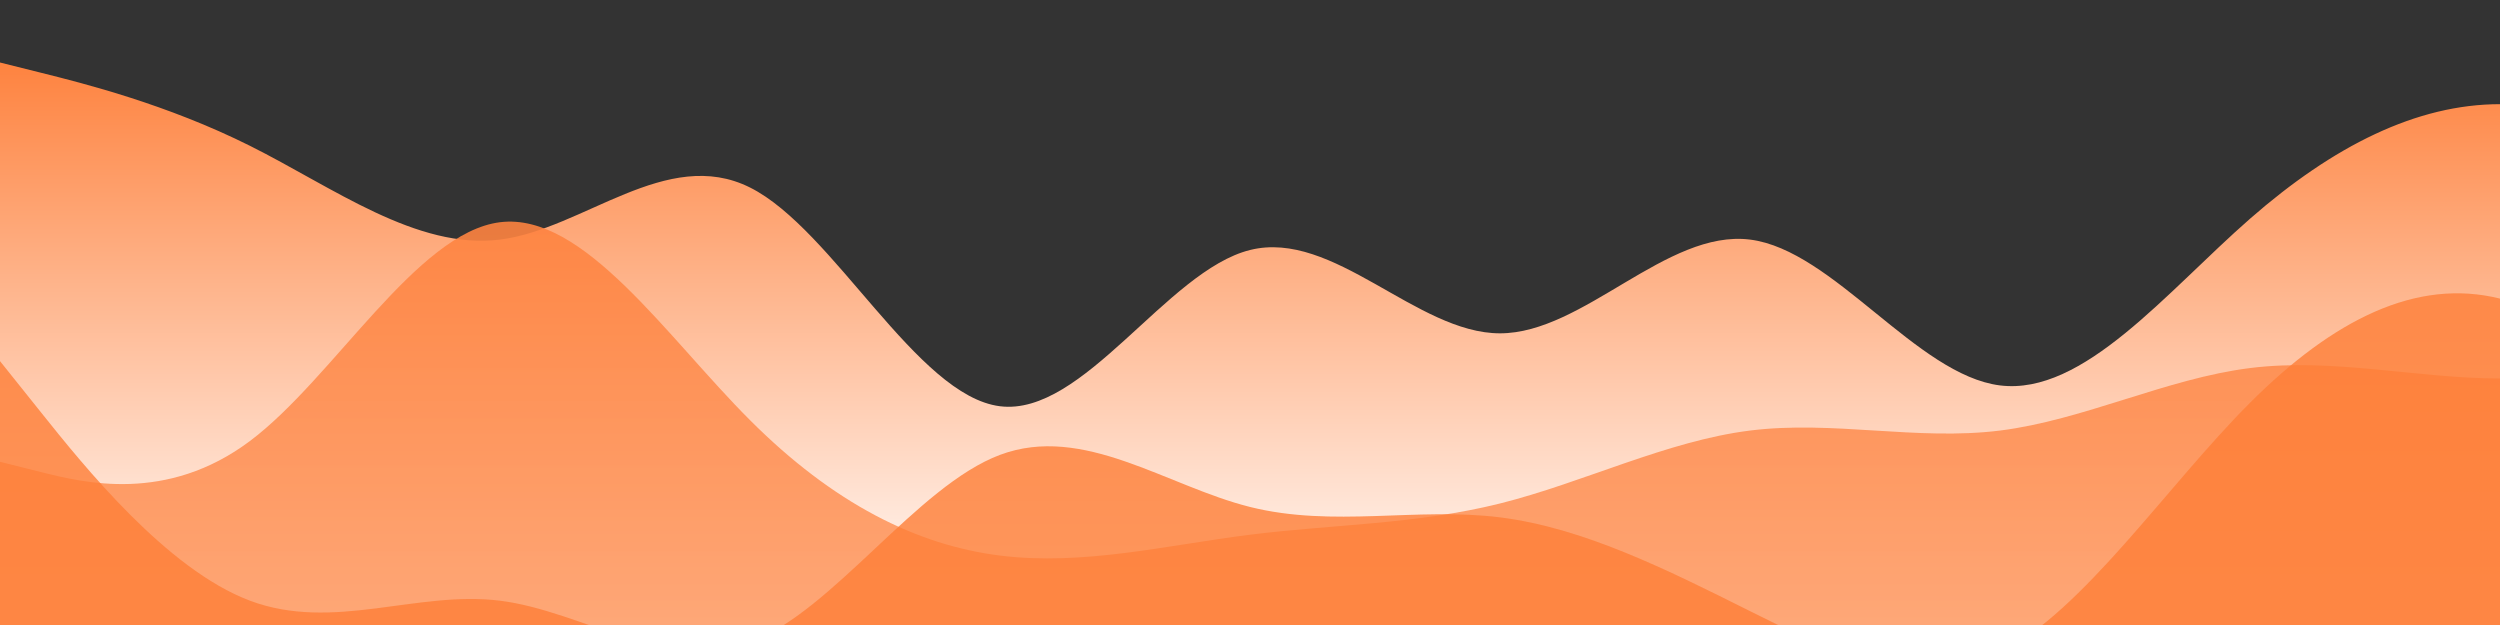 <?xml version="1.0" standalone="no"?>
<svg xmlns:xlink="http://www.w3.org/1999/xlink" id="wave" style="transform:rotate(0deg); transition: 0.3s" viewBox="0 0 1440 360" version="1.1" xmlns="http://www.w3.org/2000/svg"><rect x="0" y="0" width="1440" height="360" fill="#333333" stroke="none"/><defs><linearGradient id="sw-gradient-0" x1="0" x2="0" y1="1" y2="0"><stop stop-color="rgba(255, 255, 255, 1)" offset="0%"/><stop stop-color="rgba(254, 126, 56, 1)" offset="100%"/></linearGradient></defs><path style="transform:translate(0, 0px); opacity:1" fill="url(#sw-gradient-0)" d="M0,36L24,42C48,48,96,60,144,84C192,108,240,144,288,138C336,132,384,84,432,108C480,132,528,228,576,234C624,240,672,156,720,144C768,132,816,192,864,192C912,192,960,132,1008,138C1056,144,1104,216,1152,222C1200,228,1248,168,1296,126C1344,84,1392,60,1440,60C1488,60,1536,84,1584,90C1632,96,1680,84,1728,66C1776,48,1824,24,1872,48C1920,72,1968,144,2016,162C2064,180,2112,144,2160,114C2208,84,2256,60,2304,96C2352,132,2400,228,2448,222C2496,216,2544,108,2592,102C2640,96,2688,192,2736,234C2784,276,2832,264,2880,252C2928,240,2976,228,3024,198C3072,168,3120,120,3168,114C3216,108,3264,144,3312,162C3360,180,3408,180,3432,180L3456,180L3456,360L3432,360C3408,360,3360,360,3312,360C3264,360,3216,360,3168,360C3120,360,3072,360,3024,360C2976,360,2928,360,2880,360C2832,360,2784,360,2736,360C2688,360,2640,360,2592,360C2544,360,2496,360,2448,360C2400,360,2352,360,2304,360C2256,360,2208,360,2160,360C2112,360,2064,360,2016,360C1968,360,1920,360,1872,360C1824,360,1776,360,1728,360C1680,360,1632,360,1584,360C1536,360,1488,360,1440,360C1392,360,1344,360,1296,360C1248,360,1200,360,1152,360C1104,360,1056,360,1008,360C960,360,912,360,864,360C816,360,768,360,720,360C672,360,624,360,576,360C528,360,480,360,432,360C384,360,336,360,288,360C240,360,192,360,144,360C96,360,48,360,24,360L0,360Z"/><defs><linearGradient id="sw-gradient-1" x1="0" x2="0" y1="1" y2="0"><stop stop-color="rgba(255, 163.479, 113.429, 1)" offset="0%"/><stop stop-color="rgba(254, 126, 56, 1)" offset="100%"/></linearGradient></defs><path style="transform:translate(0, 50px); opacity:0.9" fill="url(#sw-gradient-1)" d="M0,216L24,222C48,228,96,240,144,204C192,168,240,84,288,78C336,72,384,144,432,192C480,240,528,264,576,270C624,276,672,264,720,258C768,252,816,252,864,240C912,228,960,204,1008,198C1056,192,1104,204,1152,198C1200,192,1248,168,1296,162C1344,156,1392,168,1440,168C1488,168,1536,156,1584,156C1632,156,1680,168,1728,174C1776,180,1824,180,1872,156C1920,132,1968,84,2016,78C2064,72,2112,108,2160,114C2208,120,2256,96,2304,90C2352,84,2400,96,2448,84C2496,72,2544,36,2592,72C2640,108,2688,216,2736,222C2784,228,2832,132,2880,108C2928,84,2976,132,3024,156C3072,180,3120,180,3168,180C3216,180,3264,180,3312,180C3360,180,3408,180,3432,180L3456,180L3456,360L3432,360C3408,360,3360,360,3312,360C3264,360,3216,360,3168,360C3120,360,3072,360,3024,360C2976,360,2928,360,2880,360C2832,360,2784,360,2736,360C2688,360,2640,360,2592,360C2544,360,2496,360,2448,360C2400,360,2352,360,2304,360C2256,360,2208,360,2160,360C2112,360,2064,360,2016,360C1968,360,1920,360,1872,360C1824,360,1776,360,1728,360C1680,360,1632,360,1584,360C1536,360,1488,360,1440,360C1392,360,1344,360,1296,360C1248,360,1200,360,1152,360C1104,360,1056,360,1008,360C960,360,912,360,864,360C816,360,768,360,720,360C672,360,624,360,576,360C528,360,480,360,432,360C384,360,336,360,288,360C240,360,192,360,144,360C96,360,48,360,24,360L0,360Z"/><defs><linearGradient id="sw-gradient-2" x1="0" x2="0" y1="1" y2="0"><stop stop-color="rgba(254, 126, 56, 1)" offset="0%"/><stop stop-color="rgba(254, 126, 56, 1)" offset="100%"/></linearGradient></defs><path style="transform:translate(0, 100px); opacity:0.8" fill="url(#sw-gradient-2)" d="M0,108L24,138C48,168,96,228,144,246C192,264,240,240,288,246C336,252,384,288,432,270C480,252,528,180,576,162C624,144,672,180,720,192C768,204,816,192,864,198C912,204,960,228,1008,252C1056,276,1104,300,1152,276C1200,252,1248,180,1296,132C1344,84,1392,60,1440,72C1488,84,1536,132,1584,174C1632,216,1680,252,1728,234C1776,216,1824,144,1872,144C1920,144,1968,216,2016,252C2064,288,2112,288,2160,240C2208,192,2256,96,2304,66C2352,36,2400,72,2448,102C2496,132,2544,156,2592,174C2640,192,2688,204,2736,228C2784,252,2832,288,2880,288C2928,288,2976,252,3024,222C3072,192,3120,168,3168,174C3216,180,3264,216,3312,234C3360,252,3408,252,3432,252L3456,252L3456,360L3432,360C3408,360,3360,360,3312,360C3264,360,3216,360,3168,360C3120,360,3072,360,3024,360C2976,360,2928,360,2880,360C2832,360,2784,360,2736,360C2688,360,2640,360,2592,360C2544,360,2496,360,2448,360C2400,360,2352,360,2304,360C2256,360,2208,360,2160,360C2112,360,2064,360,2016,360C1968,360,1920,360,1872,360C1824,360,1776,360,1728,360C1680,360,1632,360,1584,360C1536,360,1488,360,1440,360C1392,360,1344,360,1296,360C1248,360,1200,360,1152,360C1104,360,1056,360,1008,360C960,360,912,360,864,360C816,360,768,360,720,360C672,360,624,360,576,360C528,360,480,360,432,360C384,360,336,360,288,360C240,360,192,360,144,360C96,360,48,360,24,360L0,360Z"/></svg>